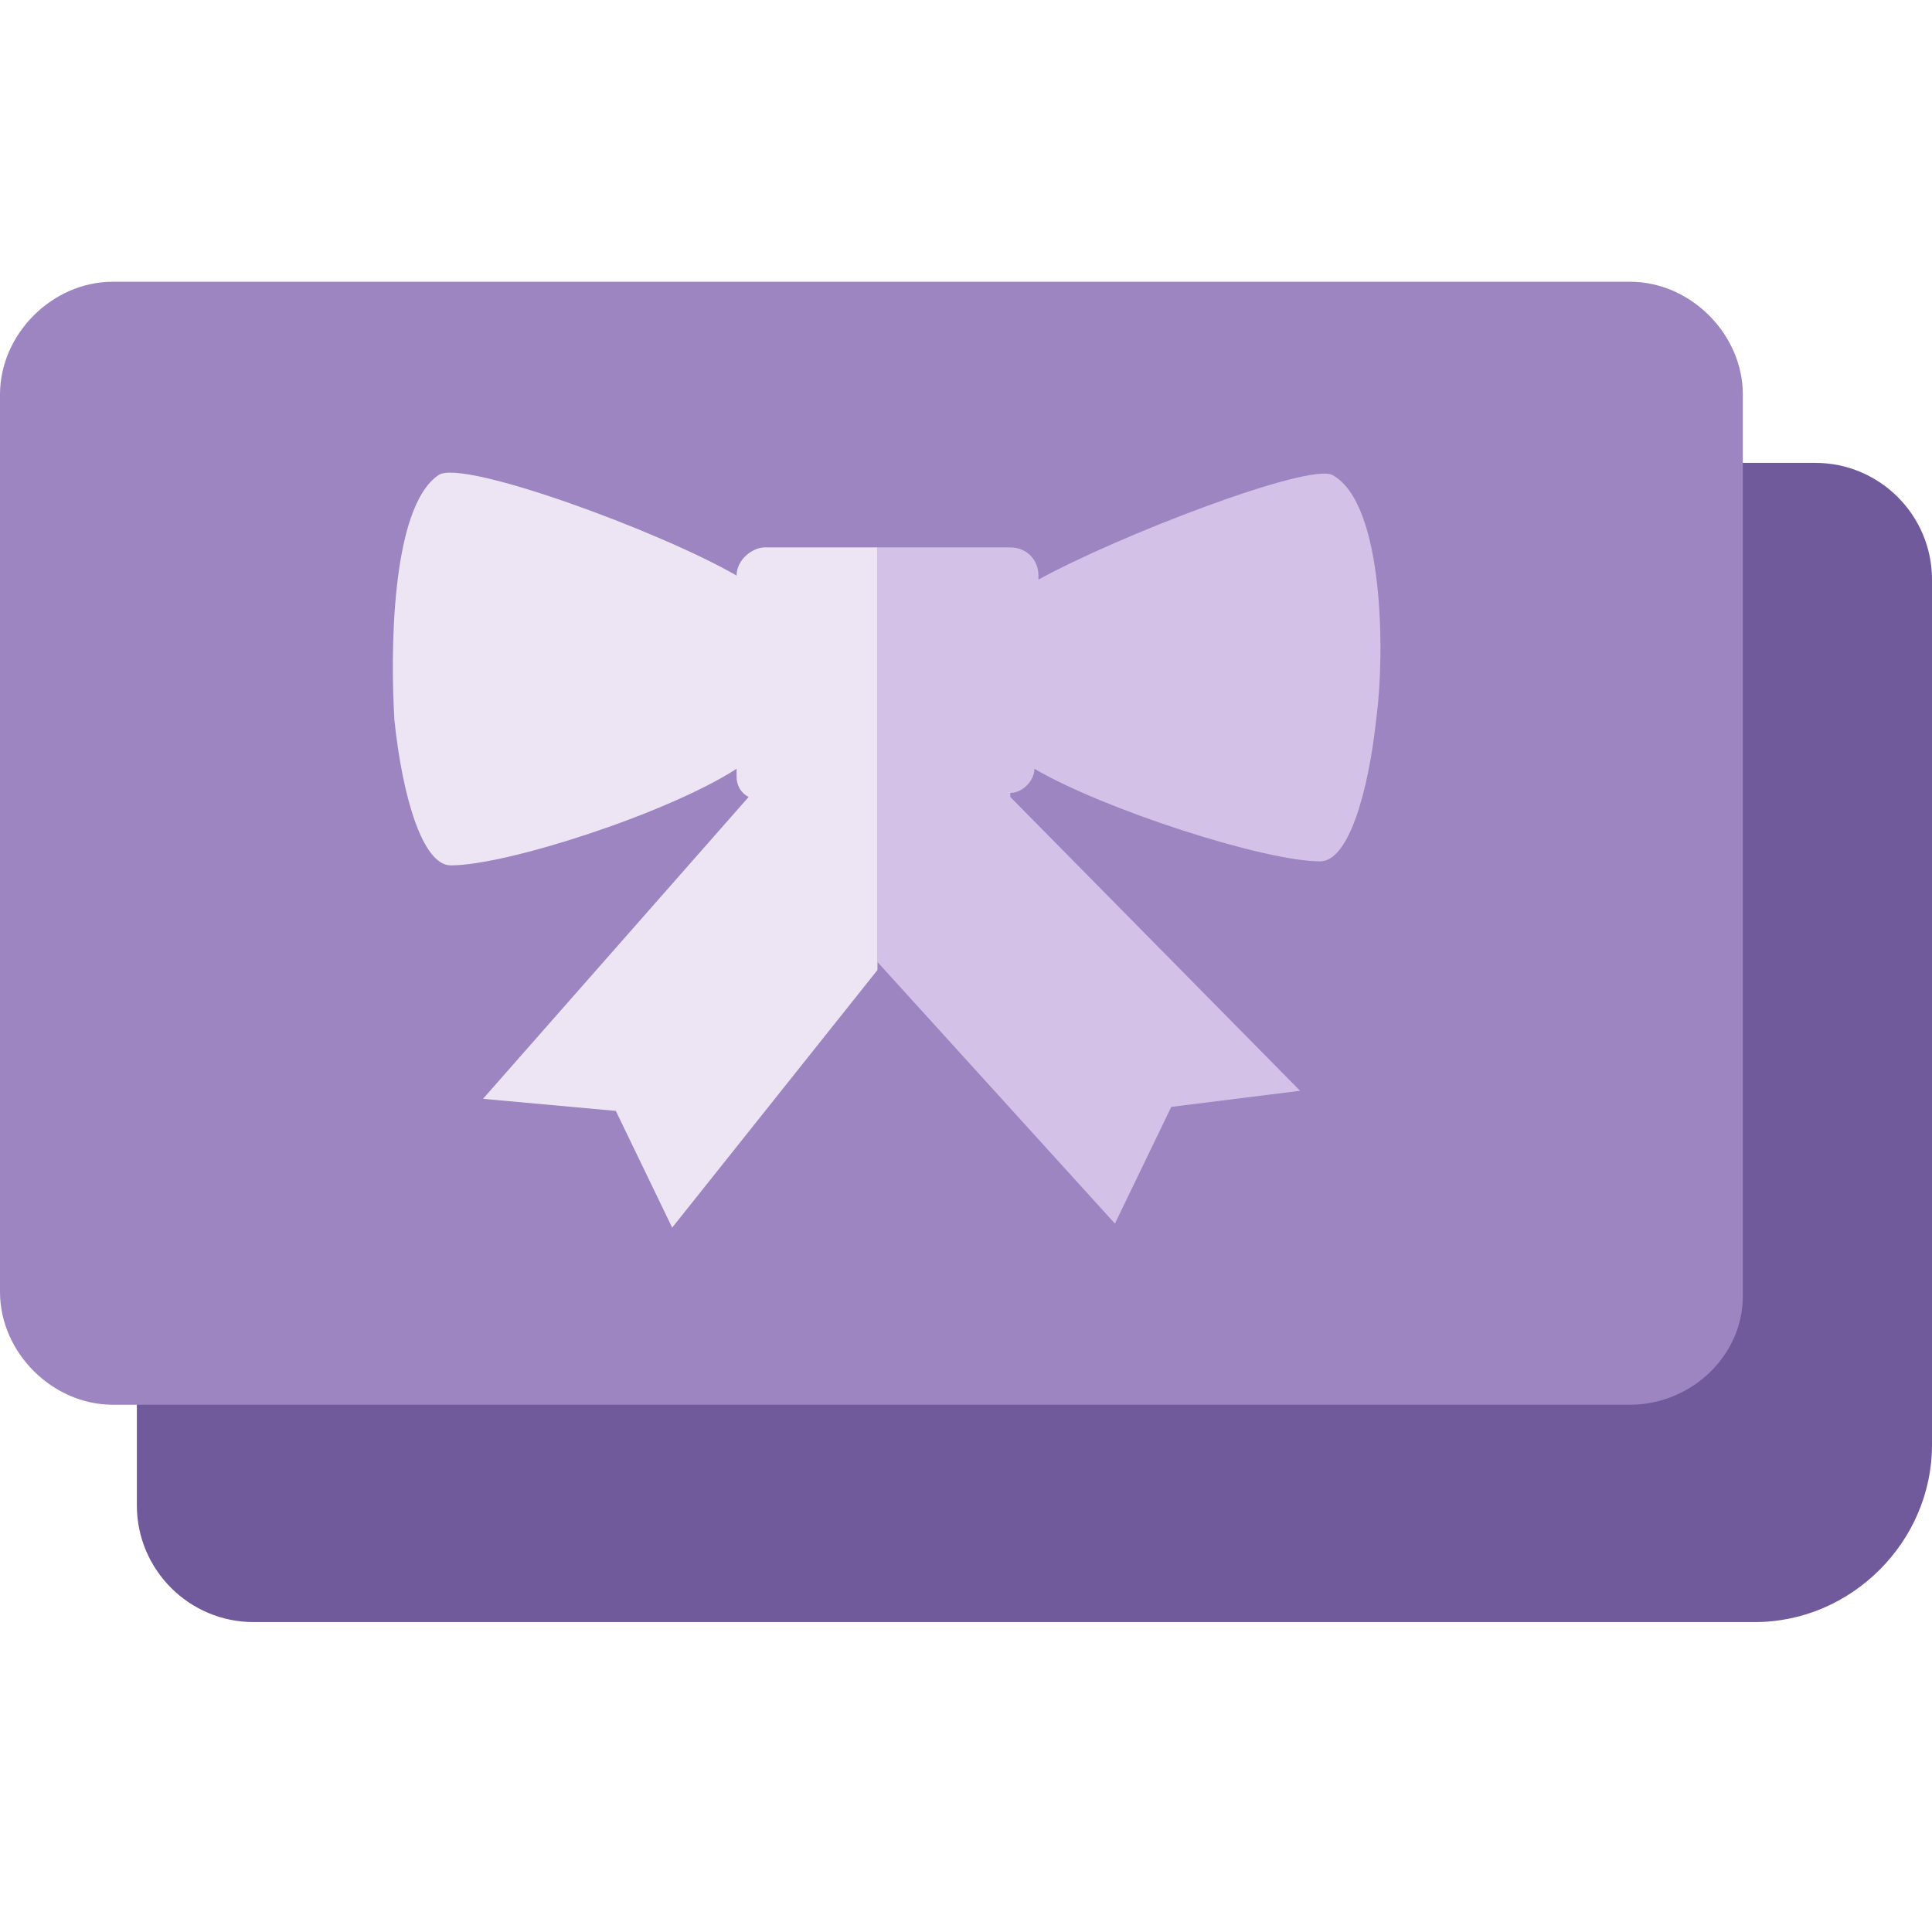 <svg enable-background="new 0 0 48 48" viewBox="0 0 48 48" xmlns="http://www.w3.org/2000/svg"><path d="m43.6 40.3h-37.3c-1.6 0-2.9-1.3-2.9-2.9v-23c0-1.6 1.3-2.9 2.9-2.9h38.8c1.6 0 2.9 1.3 2.9 2.9v21.5c0 2.4-2 4.4-4.4 4.4z" fill="#705a9b"/><path d="m40.5 34.9h-37.7c-1.5 0-2.8-1.3-2.8-2.8v-22.3c0-1.5 1.3-2.8 2.8-2.8h37.7c1.5 0 2.8 1.3 2.8 2.8v22.4c0 1.5-1.3 2.7-2.8 2.7z" fill="#9d85c1"/><path d="m33.1 11.8c-.6-.3-5.3 1.5-7.3 2.6v-.1c0-.4-.3-.7-.7-.7h-3.3v10.3l5.9 6.5 1.4-2.9 3.2-.4-7.2-7.3v-.1c.3 0 .6-.3.6-.6 1.7 1 5.7 2.3 7.1 2.3.7 0 1.2-1.7 1.4-3.6.2-1.5.2-5.3-1.1-6z" fill="#d3c1e7"/><path d="m21.9 13.6h-2.9c-.3 0-.7.3-.7.7-1.9-1.1-6.8-2.9-7.4-2.5-1.2.8-1.2 4.5-1.1 6.1.2 1.9.7 3.6 1.4 3.6 1.4 0 5.4-1.3 7.1-2.4v.2c0 .2.1.4.3.5l-6.6 7.5 3.3.3 1.4 2.9 5.1-6.4v-10.5z" fill="#ede5f4"/></svg>